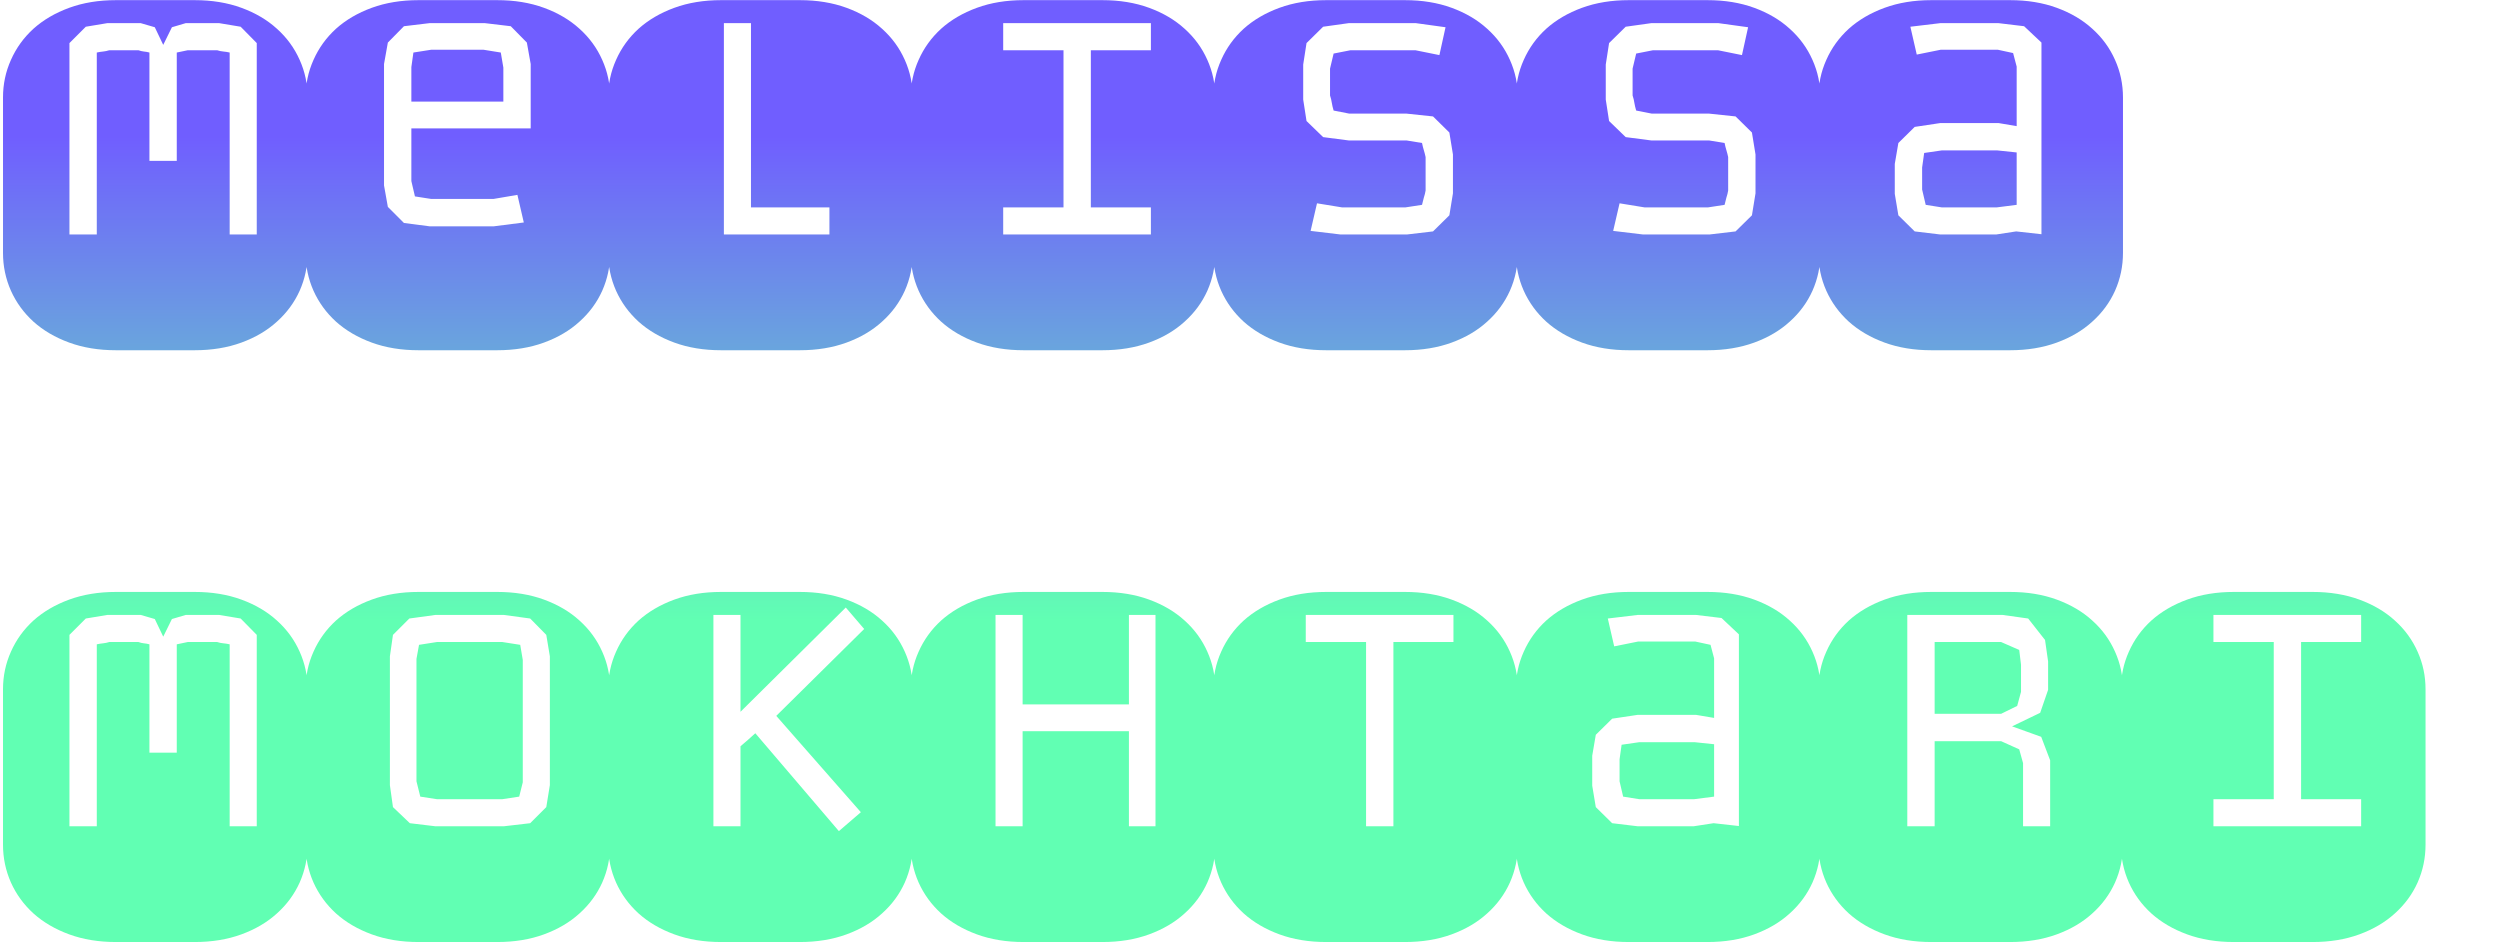 <svg width="621" height="234" viewBox="0 0 621 234" fill="none" xmlns="http://www.w3.org/2000/svg">
<path d="M48.353 0.037C52.628 0.037 56.5 0.672 59.97 1.941C63.44 3.211 66.381 4.946 68.793 7.146C71.247 9.347 73.13 11.928 74.442 14.891C75.754 17.811 76.41 20.921 76.41 24.222V62.815C76.41 66.116 75.754 69.248 74.442 72.21C73.13 75.13 71.247 77.69 68.793 79.891C66.381 82.091 63.44 83.826 59.97 85.096C56.5 86.365 52.628 87 48.353 87H28.803C24.529 87 20.657 86.365 17.186 85.096C13.716 83.826 10.754 82.091 8.3 79.891C5.888 77.69 4.026 75.13 2.714 72.21C1.402 69.248 0.746 66.116 0.746 62.815V24.222C0.746 20.921 1.402 17.811 2.714 14.891C4.026 11.928 5.888 9.347 8.3 7.146C10.754 4.946 13.716 3.211 17.186 1.941C20.657 0.672 24.529 0.037 28.803 0.037H48.353ZM38.451 6.766L34.96 5.75H26.645L21.312 6.639L17.25 10.701V58.245H24.042V13.05C24.634 12.923 25.163 12.838 25.629 12.796C26.094 12.754 26.602 12.648 27.152 12.479H34.389C34.854 12.648 35.298 12.754 35.722 12.796C36.187 12.838 36.653 12.923 37.118 13.05V39.964H43.91V13.05L46.64 12.479H53.94C54.447 12.648 54.955 12.754 55.463 12.796C55.971 12.838 56.5 12.923 57.05 13.05V58.245H63.778V10.701L59.779 6.639L54.447 5.75H46.132L42.704 6.766L40.546 11.146L38.451 6.766ZM123.51 0.037C127.784 0.037 131.656 0.672 135.126 1.941C138.596 3.211 141.537 4.946 143.949 7.146C146.404 9.347 148.287 11.928 149.599 14.891C150.91 17.811 151.566 20.921 151.566 24.222V62.815C151.566 66.116 150.91 69.248 149.599 72.21C148.287 75.13 146.404 77.69 143.949 79.891C141.537 82.091 138.596 83.826 135.126 85.096C131.656 86.365 127.784 87 123.51 87H103.959C99.685 87 95.813 86.365 92.343 85.096C88.873 83.826 85.91 82.091 83.456 79.891C81.044 77.69 79.182 75.13 77.87 72.21C76.558 69.248 75.902 66.116 75.902 62.815V24.222C75.902 20.921 76.558 17.811 77.87 14.891C79.182 11.928 81.044 9.347 83.456 7.146C85.91 4.946 88.873 3.211 92.343 1.941C95.813 0.672 99.685 0.037 103.959 0.037H123.51ZM131.825 15.906L130.873 10.574L126.874 6.512L120.463 5.75H106.688L100.341 6.512L96.342 10.574L95.39 15.906V46.058L96.342 51.39L100.341 55.389L106.688 56.214H122.685L130.111 55.262L128.524 48.406L122.558 49.422H107.133L103.07 48.787L102.182 44.978V31.902H131.825V15.906ZM102.182 25.237V16.668L102.689 13.05L107.133 12.352H120.082L124.398 13.05L125.033 16.795V25.237H102.182ZM206.029 51.517H186.542V5.75H179.813V58.245H206.029V51.517ZM198.666 0.037C202.94 0.037 206.812 0.672 210.282 1.941C213.752 3.211 216.693 4.946 219.105 7.146C221.56 9.347 223.443 11.928 224.755 14.891C226.067 17.811 226.723 20.921 226.723 24.222V62.815C226.723 66.116 226.067 69.248 224.755 72.21C223.443 75.13 221.56 77.69 219.105 79.891C216.693 82.091 213.752 83.826 210.282 85.096C206.812 86.365 202.94 87 198.666 87H179.115C174.841 87 170.969 86.365 167.499 85.096C164.029 83.826 161.067 82.091 158.612 79.891C156.2 77.69 154.338 75.13 153.026 72.21C151.715 69.248 151.059 66.116 151.059 62.815V24.222C151.059 20.921 151.715 17.811 153.026 14.891C154.338 11.928 156.2 9.347 158.612 7.146C161.067 4.946 164.029 3.211 167.499 1.941C170.969 0.672 174.841 0.037 179.115 0.037H198.666ZM249.193 51.517V58.245H285.883V51.517H270.966V12.479H285.883V5.75H249.193V12.479H264.174V51.517H249.193ZM273.822 0.037C278.096 0.037 281.968 0.672 285.438 1.941C288.909 3.211 291.85 4.946 294.262 7.146C296.716 9.347 298.599 11.928 299.911 14.891C301.223 17.811 301.879 20.921 301.879 24.222V62.815C301.879 66.116 301.223 69.248 299.911 72.21C298.599 75.13 296.716 77.69 294.262 79.891C291.85 82.091 288.909 83.826 285.438 85.096C281.968 86.365 278.096 87 273.822 87H254.271C249.997 87 246.125 86.365 242.655 85.096C239.185 83.826 236.223 82.091 233.769 79.891C231.356 77.69 229.494 75.13 228.183 72.21C226.871 69.248 226.215 66.116 226.215 62.815V24.222C226.215 20.921 226.871 17.811 228.183 14.891C229.494 11.928 231.356 9.347 233.769 7.146C236.223 4.946 239.185 3.211 242.655 1.941C246.125 0.672 249.997 0.037 254.271 0.037H273.822ZM348.979 0.037C353.253 0.037 357.125 0.672 360.595 1.941C364.065 3.211 367.006 4.946 369.418 7.146C371.872 9.347 373.756 11.928 375.067 14.891C376.379 17.811 377.035 20.921 377.035 24.222V62.815C377.035 66.116 376.379 69.248 375.067 72.21C373.756 75.13 371.872 77.69 369.418 79.891C367.006 82.091 364.065 83.826 360.595 85.096C357.125 86.365 353.253 87 348.979 87H329.428C325.154 87 321.282 86.365 317.812 85.096C314.341 83.826 311.379 82.091 308.925 79.891C306.513 77.69 304.651 75.13 303.339 72.21C302.027 69.248 301.371 66.116 301.371 62.815V24.222C301.371 20.921 302.027 17.811 303.339 14.891C304.651 11.928 306.513 9.347 308.925 7.146C311.379 4.946 314.341 3.211 317.812 1.941C321.282 0.672 325.154 0.037 329.428 0.037H348.979ZM360.912 38.377L360.023 32.918L355.961 28.919L349.359 28.221H335.141L331.269 27.459C331.057 26.74 330.909 26.105 330.824 25.555C330.74 24.962 330.591 24.349 330.38 23.714V17.049L331.269 13.304L335.458 12.479H351.581L357.548 13.685L359.071 6.766L351.708 5.75H335.014L328.666 6.639L324.54 10.701L323.715 16.033V24.73L324.54 30.061L328.666 34.06L335.014 34.886H349.359L353.231 35.52C353.358 36.155 353.507 36.748 353.676 37.298C353.845 37.848 353.993 38.419 354.12 39.012V47.327C354.035 47.877 353.887 48.47 353.676 49.105C353.507 49.739 353.358 50.332 353.231 50.882L349.105 51.517H333.363L327.143 50.501L325.556 57.356L332.982 58.245H349.486L355.961 57.483L360.023 53.484L360.912 48.025V38.377ZM424.135 0.037C428.409 0.037 432.281 0.672 435.751 1.941C439.221 3.211 442.162 4.946 444.574 7.146C447.029 9.347 448.912 11.928 450.224 14.891C451.535 17.811 452.191 20.921 452.191 24.222V62.815C452.191 66.116 451.535 69.248 450.224 72.21C448.912 75.13 447.029 77.69 444.574 79.891C442.162 82.091 439.221 83.826 435.751 85.096C432.281 86.365 428.409 87 424.135 87H404.584C400.31 87 396.438 86.365 392.968 85.096C389.498 83.826 386.535 82.091 384.081 79.891C381.669 77.69 379.807 75.13 378.495 72.21C377.183 69.248 376.527 66.116 376.527 62.815V24.222C376.527 20.921 377.183 17.811 378.495 14.891C379.807 11.928 381.669 9.347 384.081 7.146C386.535 4.946 389.498 3.211 392.968 1.941C396.438 0.672 400.31 0.037 404.584 0.037H424.135ZM436.068 38.377L435.18 32.918L431.117 28.919L424.516 28.221H410.297L406.425 27.459C406.213 26.74 406.065 26.105 405.98 25.555C405.896 24.962 405.748 24.349 405.536 23.714V17.049L406.425 13.304L410.614 12.479H426.737L432.704 13.685L434.228 6.766L426.864 5.75H410.17L403.822 6.639L399.696 10.701L398.871 16.033V24.73L399.696 30.061L403.822 34.06L410.17 34.886H424.516L428.388 35.52C428.515 36.155 428.663 36.748 428.832 37.298C429.001 37.848 429.149 38.419 429.276 39.012V47.327C429.192 47.877 429.044 48.47 428.832 49.105C428.663 49.739 428.515 50.332 428.388 50.882L424.262 51.517H408.52L402.299 50.501L400.712 57.356L408.139 58.245H424.643L431.117 57.483L435.18 53.484L436.068 48.025V38.377ZM507.099 58.182V43.709V15.906V10.574L502.782 6.512L496.435 5.75H481.962L474.535 6.639L476.122 13.558L482.089 12.352H496.244L500.053 13.177L500.941 16.541V31.331L496.435 30.569H481.962L475.614 31.521L471.552 35.52L470.663 40.726V48.152L471.552 53.484L475.614 57.483L481.962 58.245H495.863L500.814 57.483L507.099 58.182ZM500.941 50.882L495.99 51.517H482.343L478.344 50.882L477.455 47.073V41.614L477.963 37.996L482.343 37.361H496.117L500.941 37.869V47.454V50.882ZM499.291 0.037C503.565 0.037 507.437 0.672 510.907 1.941C514.377 3.211 517.318 4.946 519.73 7.146C522.185 9.347 524.068 11.928 525.38 14.891C526.692 17.811 527.348 20.921 527.348 24.222V62.815C527.348 66.116 526.692 69.248 525.38 72.21C524.068 75.13 522.185 77.69 519.73 79.891C517.318 82.091 514.377 83.826 510.907 85.096C507.437 86.365 503.565 87 499.291 87H479.74C475.466 87 471.594 86.365 468.124 85.096C464.654 83.826 461.692 82.091 459.237 79.891C456.825 77.69 454.963 75.13 453.651 72.21C452.34 69.248 451.684 66.116 451.684 62.815V24.222C451.684 20.921 452.34 17.811 453.651 14.891C454.963 11.928 456.825 9.347 459.237 7.146C461.692 4.946 464.654 3.211 468.124 1.941C471.594 0.672 475.466 0.037 479.74 0.037H499.291ZM48.353 147.037C52.628 147.037 56.5 147.672 59.97 148.941C63.44 150.211 66.381 151.946 68.793 154.146C71.247 156.347 73.13 158.928 74.442 161.891C75.754 164.811 76.41 167.921 76.41 171.222V209.815C76.41 213.116 75.754 216.248 74.442 219.21C73.13 222.13 71.247 224.69 68.793 226.891C66.381 229.091 63.44 230.826 59.97 232.096C56.5 233.365 52.628 234 48.353 234H28.803C24.529 234 20.657 233.365 17.186 232.096C13.716 230.826 10.754 229.091 8.3 226.891C5.888 224.69 4.026 222.13 2.714 219.21C1.402 216.248 0.746 213.116 0.746 209.815V171.222C0.746 167.921 1.402 164.811 2.714 161.891C4.026 158.928 5.888 156.347 8.3 154.146C10.754 151.946 13.716 150.211 17.186 148.941C20.657 147.672 24.529 147.037 28.803 147.037H48.353ZM38.451 153.766L34.96 152.75H26.645L21.312 153.639L17.25 157.701V205.245H24.042V160.05C24.634 159.923 25.163 159.838 25.629 159.796C26.094 159.754 26.602 159.648 27.152 159.479H34.389C34.854 159.648 35.298 159.754 35.722 159.796C36.187 159.838 36.653 159.923 37.118 160.05V186.964H43.91V160.05L46.64 159.479H53.94C54.447 159.648 54.955 159.754 55.463 159.796C55.971 159.838 56.5 159.923 57.05 160.05V205.245H63.778V157.701L59.779 153.639L54.447 152.75H46.132L42.704 153.766L40.546 158.146L38.451 153.766ZM123.51 147.037C127.784 147.037 131.656 147.672 135.126 148.941C138.596 150.211 141.537 151.946 143.949 154.146C146.404 156.347 148.287 158.928 149.599 161.891C150.91 164.811 151.566 167.921 151.566 171.222V209.815C151.566 213.116 150.91 216.248 149.599 219.21C148.287 222.13 146.404 224.69 143.949 226.891C141.537 229.091 138.596 230.826 135.126 232.096C131.656 233.365 127.784 234 123.51 234H103.959C99.685 234 95.813 233.365 92.343 232.096C88.873 230.826 85.91 229.091 83.456 226.891C81.044 224.69 79.182 222.13 77.87 219.21C76.558 216.248 75.902 213.116 75.902 209.815V171.222C75.902 167.921 76.558 164.811 77.87 161.891C79.182 158.928 81.044 156.347 83.456 154.146C85.91 151.946 88.873 150.211 92.343 148.941C95.813 147.672 99.685 147.037 103.959 147.037H123.51ZM136.586 163.033L135.697 157.701L131.698 153.639L125.16 152.75H108.148L101.674 153.639L97.611 157.701L96.85 163.033V195.025L97.611 200.484L101.801 204.483L108.148 205.245H125.16L131.698 204.483L135.697 200.484L136.586 195.025V163.033ZM128.969 197.882L124.779 198.517H108.529L104.403 197.882L103.451 194.073V163.668L104.086 160.177L108.529 159.479H124.779L129.223 160.177L129.857 163.922V194.327L128.969 197.882ZM192.826 177.823L214.662 156.241L210.092 150.909L183.939 176.808V152.75H177.211V205.245H183.939V185.377C184.659 184.785 185.272 184.256 185.78 183.79C186.33 183.282 186.944 182.732 187.621 182.14L208.378 206.451L213.837 201.754L192.826 177.823ZM198.666 147.037C202.94 147.037 206.812 147.672 210.282 148.941C213.752 150.211 216.693 151.946 219.105 154.146C221.56 156.347 223.443 158.928 224.755 161.891C226.067 164.811 226.723 167.921 226.723 171.222V209.815C226.723 213.116 226.067 216.248 224.755 219.21C223.443 222.13 221.56 224.69 219.105 226.891C216.693 229.091 213.752 230.826 210.282 232.096C206.812 233.365 202.94 234 198.666 234H179.115C174.841 234 170.969 233.365 167.499 232.096C164.029 230.826 161.067 229.091 158.612 226.891C156.2 224.69 154.338 222.13 153.026 219.21C151.715 216.248 151.059 213.116 151.059 209.815V171.222C151.059 167.921 151.715 164.811 153.026 161.891C154.338 158.928 156.2 156.347 158.612 154.146C161.067 151.946 164.029 150.211 167.499 148.941C170.969 147.672 174.841 147.037 179.115 147.037H198.666ZM287.025 152.75H280.424V174.967H254.018V152.75H247.289V205.245H254.018V181.632H280.424V205.245H287.025V152.75ZM273.822 147.037C278.096 147.037 281.968 147.672 285.438 148.941C288.909 150.211 291.85 151.946 294.262 154.146C296.716 156.347 298.599 158.928 299.911 161.891C301.223 164.811 301.879 167.921 301.879 171.222V209.815C301.879 213.116 301.223 216.248 299.911 219.21C298.599 222.13 296.716 224.69 294.262 226.891C291.85 229.091 288.909 230.826 285.438 232.096C281.968 233.365 278.096 234 273.822 234H254.271C249.997 234 246.125 233.365 242.655 232.096C239.185 230.826 236.223 229.091 233.769 226.891C231.356 224.69 229.494 222.13 228.183 219.21C226.871 216.248 226.215 213.116 226.215 209.815V171.222C226.215 167.921 226.871 164.811 228.183 161.891C229.494 158.928 231.356 156.347 233.769 154.146C236.223 151.946 239.185 150.211 242.655 148.941C246.125 147.672 249.997 147.037 254.271 147.037H273.822ZM361.039 152.75H324.35V159.479H339.33V205.245H346.122V159.479H361.039V152.75ZM348.979 147.037C353.253 147.037 357.125 147.672 360.595 148.941C364.065 150.211 367.006 151.946 369.418 154.146C371.872 156.347 373.756 158.928 375.067 161.891C376.379 164.811 377.035 167.921 377.035 171.222V209.815C377.035 213.116 376.379 216.248 375.067 219.21C373.756 222.13 371.872 224.69 369.418 226.891C367.006 229.091 364.065 230.826 360.595 232.096C357.125 233.365 353.253 234 348.979 234H329.428C325.154 234 321.282 233.365 317.812 232.096C314.341 230.826 311.379 229.091 308.925 226.891C306.513 224.69 304.651 222.13 303.339 219.21C302.027 216.248 301.371 213.116 301.371 209.815V171.222C301.371 167.921 302.027 164.811 303.339 161.891C304.651 158.928 306.513 156.347 308.925 154.146C311.379 151.946 314.341 150.211 317.812 148.941C321.282 147.672 325.154 147.037 329.428 147.037H348.979ZM431.942 205.182V190.709V162.906V157.574L427.626 153.512L421.278 152.75H406.806L399.379 153.639L400.966 160.558L406.933 159.352H421.088L424.896 160.177L425.785 163.541V178.331L421.278 177.569H406.806L400.458 178.521L396.396 182.521L395.507 187.726V195.152L396.396 200.484L400.458 204.483L406.806 205.245H420.707L425.658 204.483L431.942 205.182ZM425.785 197.882L420.834 198.517H407.187L403.188 197.882L402.299 194.073V188.614L402.807 184.996L407.187 184.361H420.961L425.785 184.869V194.454V197.882ZM424.135 147.037C428.409 147.037 432.281 147.672 435.751 148.941C439.221 150.211 442.162 151.946 444.574 154.146C447.029 156.347 448.912 158.928 450.224 161.891C451.535 164.811 452.191 167.921 452.191 171.222V209.815C452.191 213.116 451.535 216.248 450.224 219.21C448.912 222.13 447.029 224.69 444.574 226.891C442.162 229.091 439.221 230.826 435.751 232.096C432.281 233.365 428.409 234 424.135 234H404.584C400.31 234 396.438 233.365 392.968 232.096C389.498 230.826 386.535 229.091 384.081 226.891C381.669 224.69 379.807 222.13 378.495 219.21C377.183 216.248 376.527 213.116 376.527 209.815V171.222C376.527 167.921 377.183 164.811 378.495 161.891C379.807 158.928 381.669 156.347 384.081 154.146C386.535 151.946 389.498 150.211 392.968 148.941C396.438 147.672 400.31 147.037 404.584 147.037H424.135ZM499.291 147.037C503.565 147.037 507.437 147.672 510.907 148.941C514.377 150.211 517.318 151.946 519.73 154.146C522.185 156.347 524.068 158.928 525.38 161.891C526.692 164.811 527.348 167.921 527.348 171.222V209.815C527.348 213.116 526.692 216.248 525.38 219.21C524.068 222.13 522.185 224.69 519.73 226.891C517.318 229.091 514.377 230.826 510.907 232.096C507.437 233.365 503.565 234 499.291 234H479.74C475.466 234 471.594 233.365 468.124 232.096C464.654 230.826 461.692 229.091 459.237 226.891C456.825 224.69 454.963 222.13 453.651 219.21C452.34 216.248 451.684 213.116 451.684 209.815V171.222C451.684 167.921 452.34 164.811 453.651 161.891C454.963 158.928 456.825 156.347 459.237 154.146C461.692 151.946 464.654 150.211 468.124 148.941C471.594 147.672 475.466 147.037 479.74 147.037H499.291ZM502.528 189.566V205.245H509.257V188.868L507.035 183.028L499.799 180.426L506.781 177.062L508.749 171.349V164.303L507.987 158.971L503.798 153.639L497.45 152.75H473.773V205.245H480.565V184.107H497.069L501.576 186.139L502.528 189.566ZM497.069 159.479L501.576 161.446L502.021 165.128V171.856L501.068 175.348L497.069 177.315H480.565V159.479H497.069ZM549.818 198.517V205.245H586.508V198.517H571.591V159.479H586.508V152.75H549.818V159.479H564.799V198.517H549.818ZM574.447 147.037C578.721 147.037 582.593 147.672 586.063 148.941C589.534 150.211 592.475 151.946 594.887 154.146C597.341 156.347 599.224 158.928 600.536 161.891C601.848 164.811 602.504 167.921 602.504 171.222V209.815C602.504 213.116 601.848 216.248 600.536 219.21C599.224 222.13 597.341 224.69 594.887 226.891C592.475 229.091 589.534 230.826 586.063 232.096C582.593 233.365 578.721 234 574.447 234H554.896C550.622 234 546.75 233.365 543.28 232.096C539.81 230.826 536.848 229.091 534.394 226.891C531.981 224.69 530.119 222.13 528.808 219.21C527.496 216.248 526.84 213.116 526.84 209.815V171.222C526.84 167.921 527.496 164.811 528.808 161.891C530.119 158.928 531.981 156.347 534.394 154.146C536.848 151.946 539.81 150.211 543.28 148.941C546.75 147.672 550.622 147.037 554.896 147.037H574.447Z" fill="url(#paint0_linear)"/>
<defs>
<linearGradient id="paint0_linear" x1="311" y1="34" x2="311" y2="180" gradientUnits="userSpaceOnUse">
<stop stop-color="#705EFF"/>
<stop offset="0.823" stop-color="#61FFB3"/>
</linearGradient>
</defs>
</svg>
